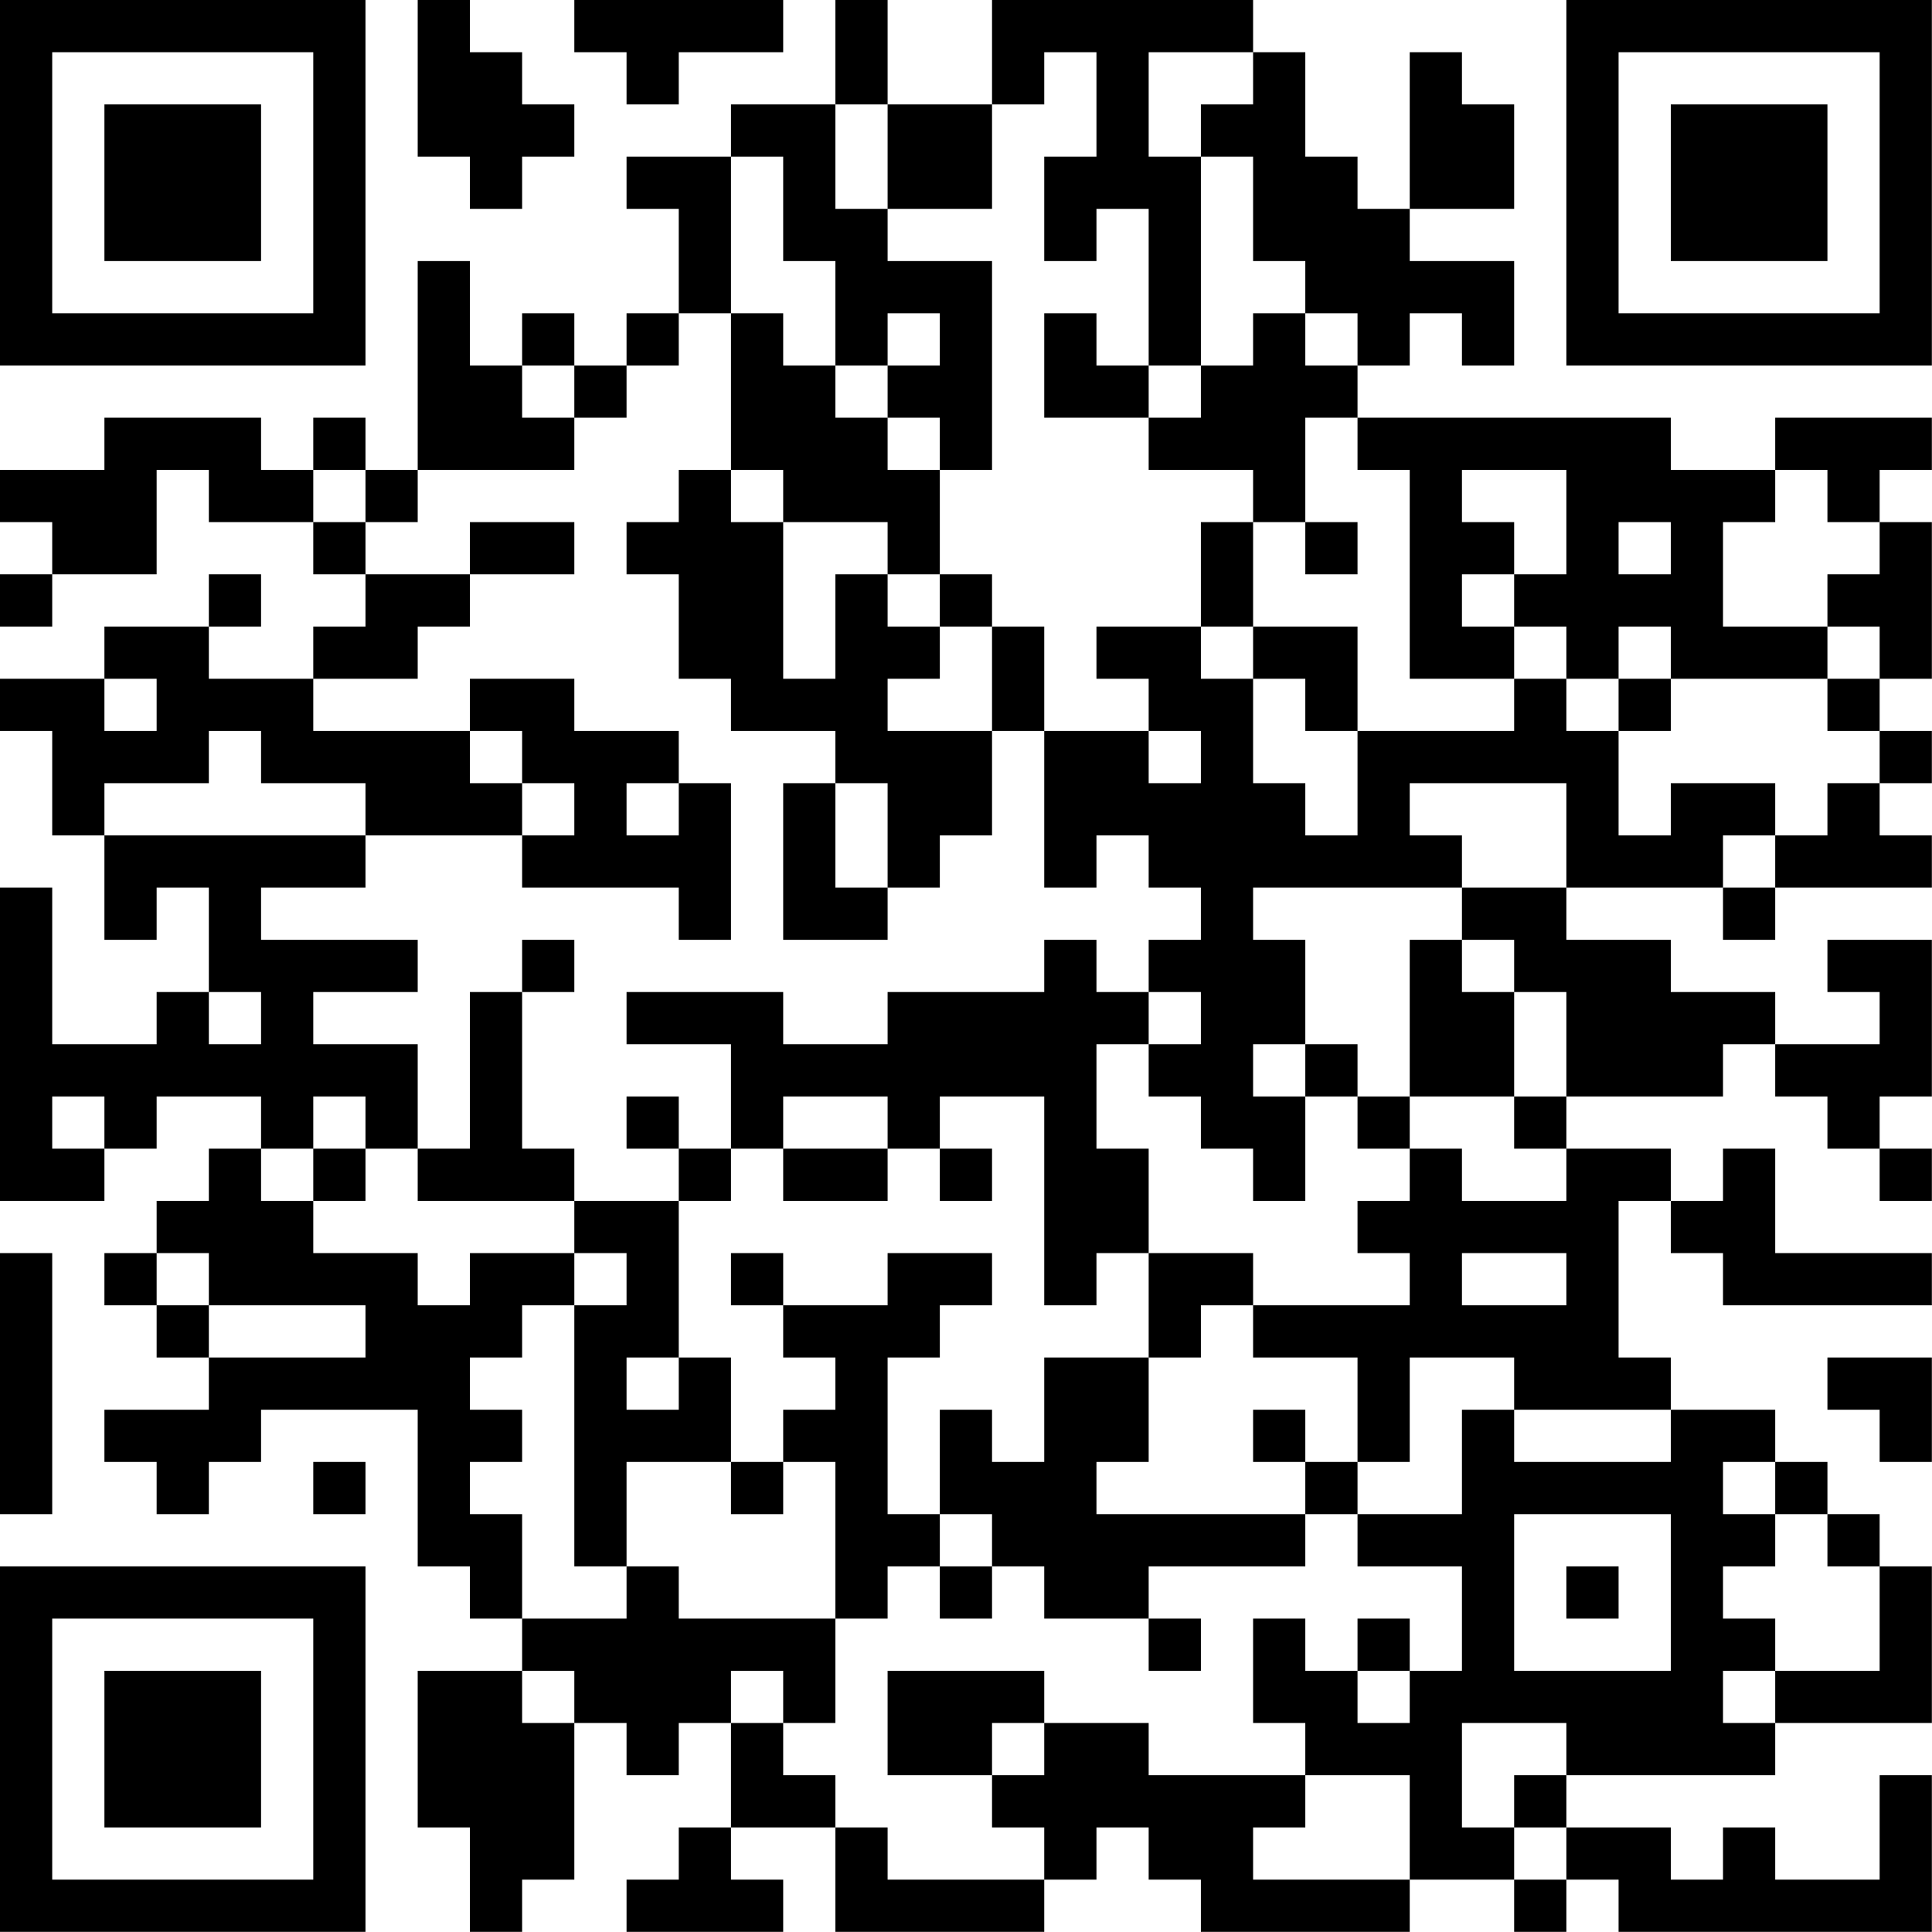 <?xml version="1.0" encoding="UTF-8"?>
<svg xmlns="http://www.w3.org/2000/svg" version="1.1" width="200" height="200" viewBox="0 0 200 200"><rect x="0" y="0" width="200" height="200" fill="#ffffff"/><g transform="scale(5.405)"><g transform="translate(0,0)"><path fill-rule="evenodd" d="M8 0L8 3L9 3L9 4L10 4L10 3L11 3L11 2L10 2L10 1L9 1L9 0ZM11 0L11 1L12 1L12 2L13 2L13 1L15 1L15 0ZM16 0L16 2L14 2L14 3L12 3L12 4L13 4L13 6L12 6L12 7L11 7L11 6L10 6L10 7L9 7L9 5L8 5L8 9L7 9L7 8L6 8L6 9L5 9L5 8L2 8L2 9L0 9L0 10L1 10L1 11L0 11L0 12L1 12L1 11L3 11L3 9L4 9L4 10L6 10L6 11L7 11L7 12L6 12L6 13L4 13L4 12L5 12L5 11L4 11L4 12L2 12L2 13L0 13L0 14L1 14L1 16L2 16L2 18L3 18L3 17L4 17L4 19L3 19L3 20L1 20L1 17L0 17L0 23L2 23L2 22L3 22L3 21L5 21L5 22L4 22L4 23L3 23L3 24L2 24L2 25L3 25L3 26L4 26L4 27L2 27L2 28L3 28L3 29L4 29L4 28L5 28L5 27L8 27L8 30L9 30L9 31L10 31L10 32L8 32L8 35L9 35L9 37L10 37L10 36L11 36L11 33L12 33L12 34L13 34L13 33L14 33L14 35L13 35L13 36L12 36L12 37L15 37L15 36L14 36L14 35L16 35L16 37L20 37L20 36L21 36L21 35L22 35L22 36L23 36L23 37L27 37L27 36L29 36L29 37L30 37L30 36L31 36L31 37L37 37L37 34L36 34L36 36L34 36L34 35L33 35L33 36L32 36L32 35L30 35L30 34L34 34L34 33L37 33L37 30L36 30L36 29L35 29L35 28L34 28L34 27L32 27L32 26L31 26L31 23L32 23L32 24L33 24L33 25L37 25L37 24L34 24L34 22L33 22L33 23L32 23L32 22L30 22L30 21L33 21L33 20L34 20L34 21L35 21L35 22L36 22L36 23L37 23L37 22L36 22L36 21L37 21L37 18L35 18L35 19L36 19L36 20L34 20L34 19L32 19L32 18L30 18L30 17L33 17L33 18L34 18L34 17L37 17L37 16L36 16L36 15L37 15L37 14L36 14L36 13L37 13L37 10L36 10L36 9L37 9L37 8L34 8L34 9L32 9L32 8L26 8L26 7L27 7L27 6L28 6L28 7L29 7L29 5L27 5L27 4L29 4L29 2L28 2L28 1L27 1L27 4L26 4L26 3L25 3L25 1L24 1L24 0L19 0L19 2L17 2L17 0ZM20 1L20 2L19 2L19 4L17 4L17 2L16 2L16 4L17 4L17 5L19 5L19 9L18 9L18 8L17 8L17 7L18 7L18 6L17 6L17 7L16 7L16 5L15 5L15 3L14 3L14 6L13 6L13 7L12 7L12 8L11 8L11 7L10 7L10 8L11 8L11 9L8 9L8 10L7 10L7 9L6 9L6 10L7 10L7 11L9 11L9 12L8 12L8 13L6 13L6 14L9 14L9 15L10 15L10 16L7 16L7 15L5 15L5 14L4 14L4 15L2 15L2 16L7 16L7 17L5 17L5 18L8 18L8 19L6 19L6 20L8 20L8 22L7 22L7 21L6 21L6 22L5 22L5 23L6 23L6 24L8 24L8 25L9 25L9 24L11 24L11 25L10 25L10 26L9 26L9 27L10 27L10 28L9 28L9 29L10 29L10 31L12 31L12 30L13 30L13 31L16 31L16 33L15 33L15 32L14 32L14 33L15 33L15 34L16 34L16 35L17 35L17 36L20 36L20 35L19 35L19 34L20 34L20 33L22 33L22 34L25 34L25 35L24 35L24 36L27 36L27 34L25 34L25 33L24 33L24 31L25 31L25 32L26 32L26 33L27 33L27 32L28 32L28 30L26 30L26 29L28 29L28 27L29 27L29 28L32 28L32 27L29 27L29 26L27 26L27 28L26 28L26 26L24 26L24 25L27 25L27 24L26 24L26 23L27 23L27 22L28 22L28 23L30 23L30 22L29 22L29 21L30 21L30 19L29 19L29 18L28 18L28 17L30 17L30 15L27 15L27 16L28 16L28 17L24 17L24 18L25 18L25 20L24 20L24 21L25 21L25 23L24 23L24 22L23 22L23 21L22 21L22 20L23 20L23 19L22 19L22 18L23 18L23 17L22 17L22 16L21 16L21 17L20 17L20 14L22 14L22 15L23 15L23 14L22 14L22 13L21 13L21 12L23 12L23 13L24 13L24 15L25 15L25 16L26 16L26 14L29 14L29 13L30 13L30 14L31 14L31 16L32 16L32 15L34 15L34 16L33 16L33 17L34 17L34 16L35 16L35 15L36 15L36 14L35 14L35 13L36 13L36 12L35 12L35 11L36 11L36 10L35 10L35 9L34 9L34 10L33 10L33 12L35 12L35 13L32 13L32 12L31 12L31 13L30 13L30 12L29 12L29 11L30 11L30 9L28 9L28 10L29 10L29 11L28 11L28 12L29 12L29 13L27 13L27 9L26 9L26 8L25 8L25 10L24 10L24 9L22 9L22 8L23 8L23 7L24 7L24 6L25 6L25 7L26 7L26 6L25 6L25 5L24 5L24 3L23 3L23 2L24 2L24 1L22 1L22 3L23 3L23 7L22 7L22 4L21 4L21 5L20 5L20 3L21 3L21 1ZM14 6L14 9L13 9L13 10L12 10L12 11L13 11L13 13L14 13L14 14L16 14L16 15L15 15L15 18L17 18L17 17L18 17L18 16L19 16L19 14L20 14L20 12L19 12L19 11L18 11L18 9L17 9L17 8L16 8L16 7L15 7L15 6ZM20 6L20 8L22 8L22 7L21 7L21 6ZM14 9L14 10L15 10L15 13L16 13L16 11L17 11L17 12L18 12L18 13L17 13L17 14L19 14L19 12L18 12L18 11L17 11L17 10L15 10L15 9ZM9 10L9 11L11 11L11 10ZM23 10L23 12L24 12L24 13L25 13L25 14L26 14L26 12L24 12L24 10ZM25 10L25 11L26 11L26 10ZM31 10L31 11L32 11L32 10ZM2 13L2 14L3 14L3 13ZM9 13L9 14L10 14L10 15L11 15L11 16L10 16L10 17L13 17L13 18L14 18L14 15L13 15L13 14L11 14L11 13ZM31 13L31 14L32 14L32 13ZM12 15L12 16L13 16L13 15ZM16 15L16 17L17 17L17 15ZM10 18L10 19L9 19L9 22L8 22L8 23L11 23L11 24L12 24L12 25L11 25L11 30L12 30L12 28L14 28L14 29L15 29L15 28L16 28L16 31L17 31L17 30L18 30L18 31L19 31L19 30L20 30L20 31L22 31L22 32L23 32L23 31L22 31L22 30L25 30L25 29L26 29L26 28L25 28L25 27L24 27L24 28L25 28L25 29L21 29L21 28L22 28L22 26L23 26L23 25L24 25L24 24L22 24L22 22L21 22L21 20L22 20L22 19L21 19L21 18L20 18L20 19L17 19L17 20L15 20L15 19L12 19L12 20L14 20L14 22L13 22L13 21L12 21L12 22L13 22L13 23L11 23L11 22L10 22L10 19L11 19L11 18ZM27 18L27 21L26 21L26 20L25 20L25 21L26 21L26 22L27 22L27 21L29 21L29 19L28 19L28 18ZM4 19L4 20L5 20L5 19ZM1 21L1 22L2 22L2 21ZM15 21L15 22L14 22L14 23L13 23L13 26L12 26L12 27L13 27L13 26L14 26L14 28L15 28L15 27L16 27L16 26L15 26L15 25L17 25L17 24L19 24L19 25L18 25L18 26L17 26L17 29L18 29L18 30L19 30L19 29L18 29L18 27L19 27L19 28L20 28L20 26L22 26L22 24L21 24L21 25L20 25L20 21L18 21L18 22L17 22L17 21ZM6 22L6 23L7 23L7 22ZM15 22L15 23L17 23L17 22ZM18 22L18 23L19 23L19 22ZM0 24L0 29L1 29L1 24ZM3 24L3 25L4 25L4 26L7 26L7 25L4 25L4 24ZM14 24L14 25L15 25L15 24ZM28 24L28 25L30 25L30 24ZM35 26L35 27L36 27L36 28L37 28L37 26ZM6 28L6 29L7 29L7 28ZM33 28L33 29L34 29L34 30L33 30L33 31L34 31L34 32L33 32L33 33L34 33L34 32L36 32L36 30L35 30L35 29L34 29L34 28ZM29 29L29 32L32 32L32 29ZM30 30L30 31L31 31L31 30ZM26 31L26 32L27 32L27 31ZM10 32L10 33L11 33L11 32ZM17 32L17 34L19 34L19 33L20 33L20 32ZM28 33L28 35L29 35L29 36L30 36L30 35L29 35L29 34L30 34L30 33ZM0 0L0 7L7 7L7 0ZM1 1L1 6L6 6L6 1ZM2 2L2 5L5 5L5 2ZM30 0L30 7L37 7L37 0ZM31 1L31 6L36 6L36 1ZM32 2L32 5L35 5L35 2ZM0 30L0 37L7 37L7 30ZM1 31L1 36L6 36L6 31ZM2 32L2 35L5 35L5 32Z" fill="#000000"/></g></g></svg>

